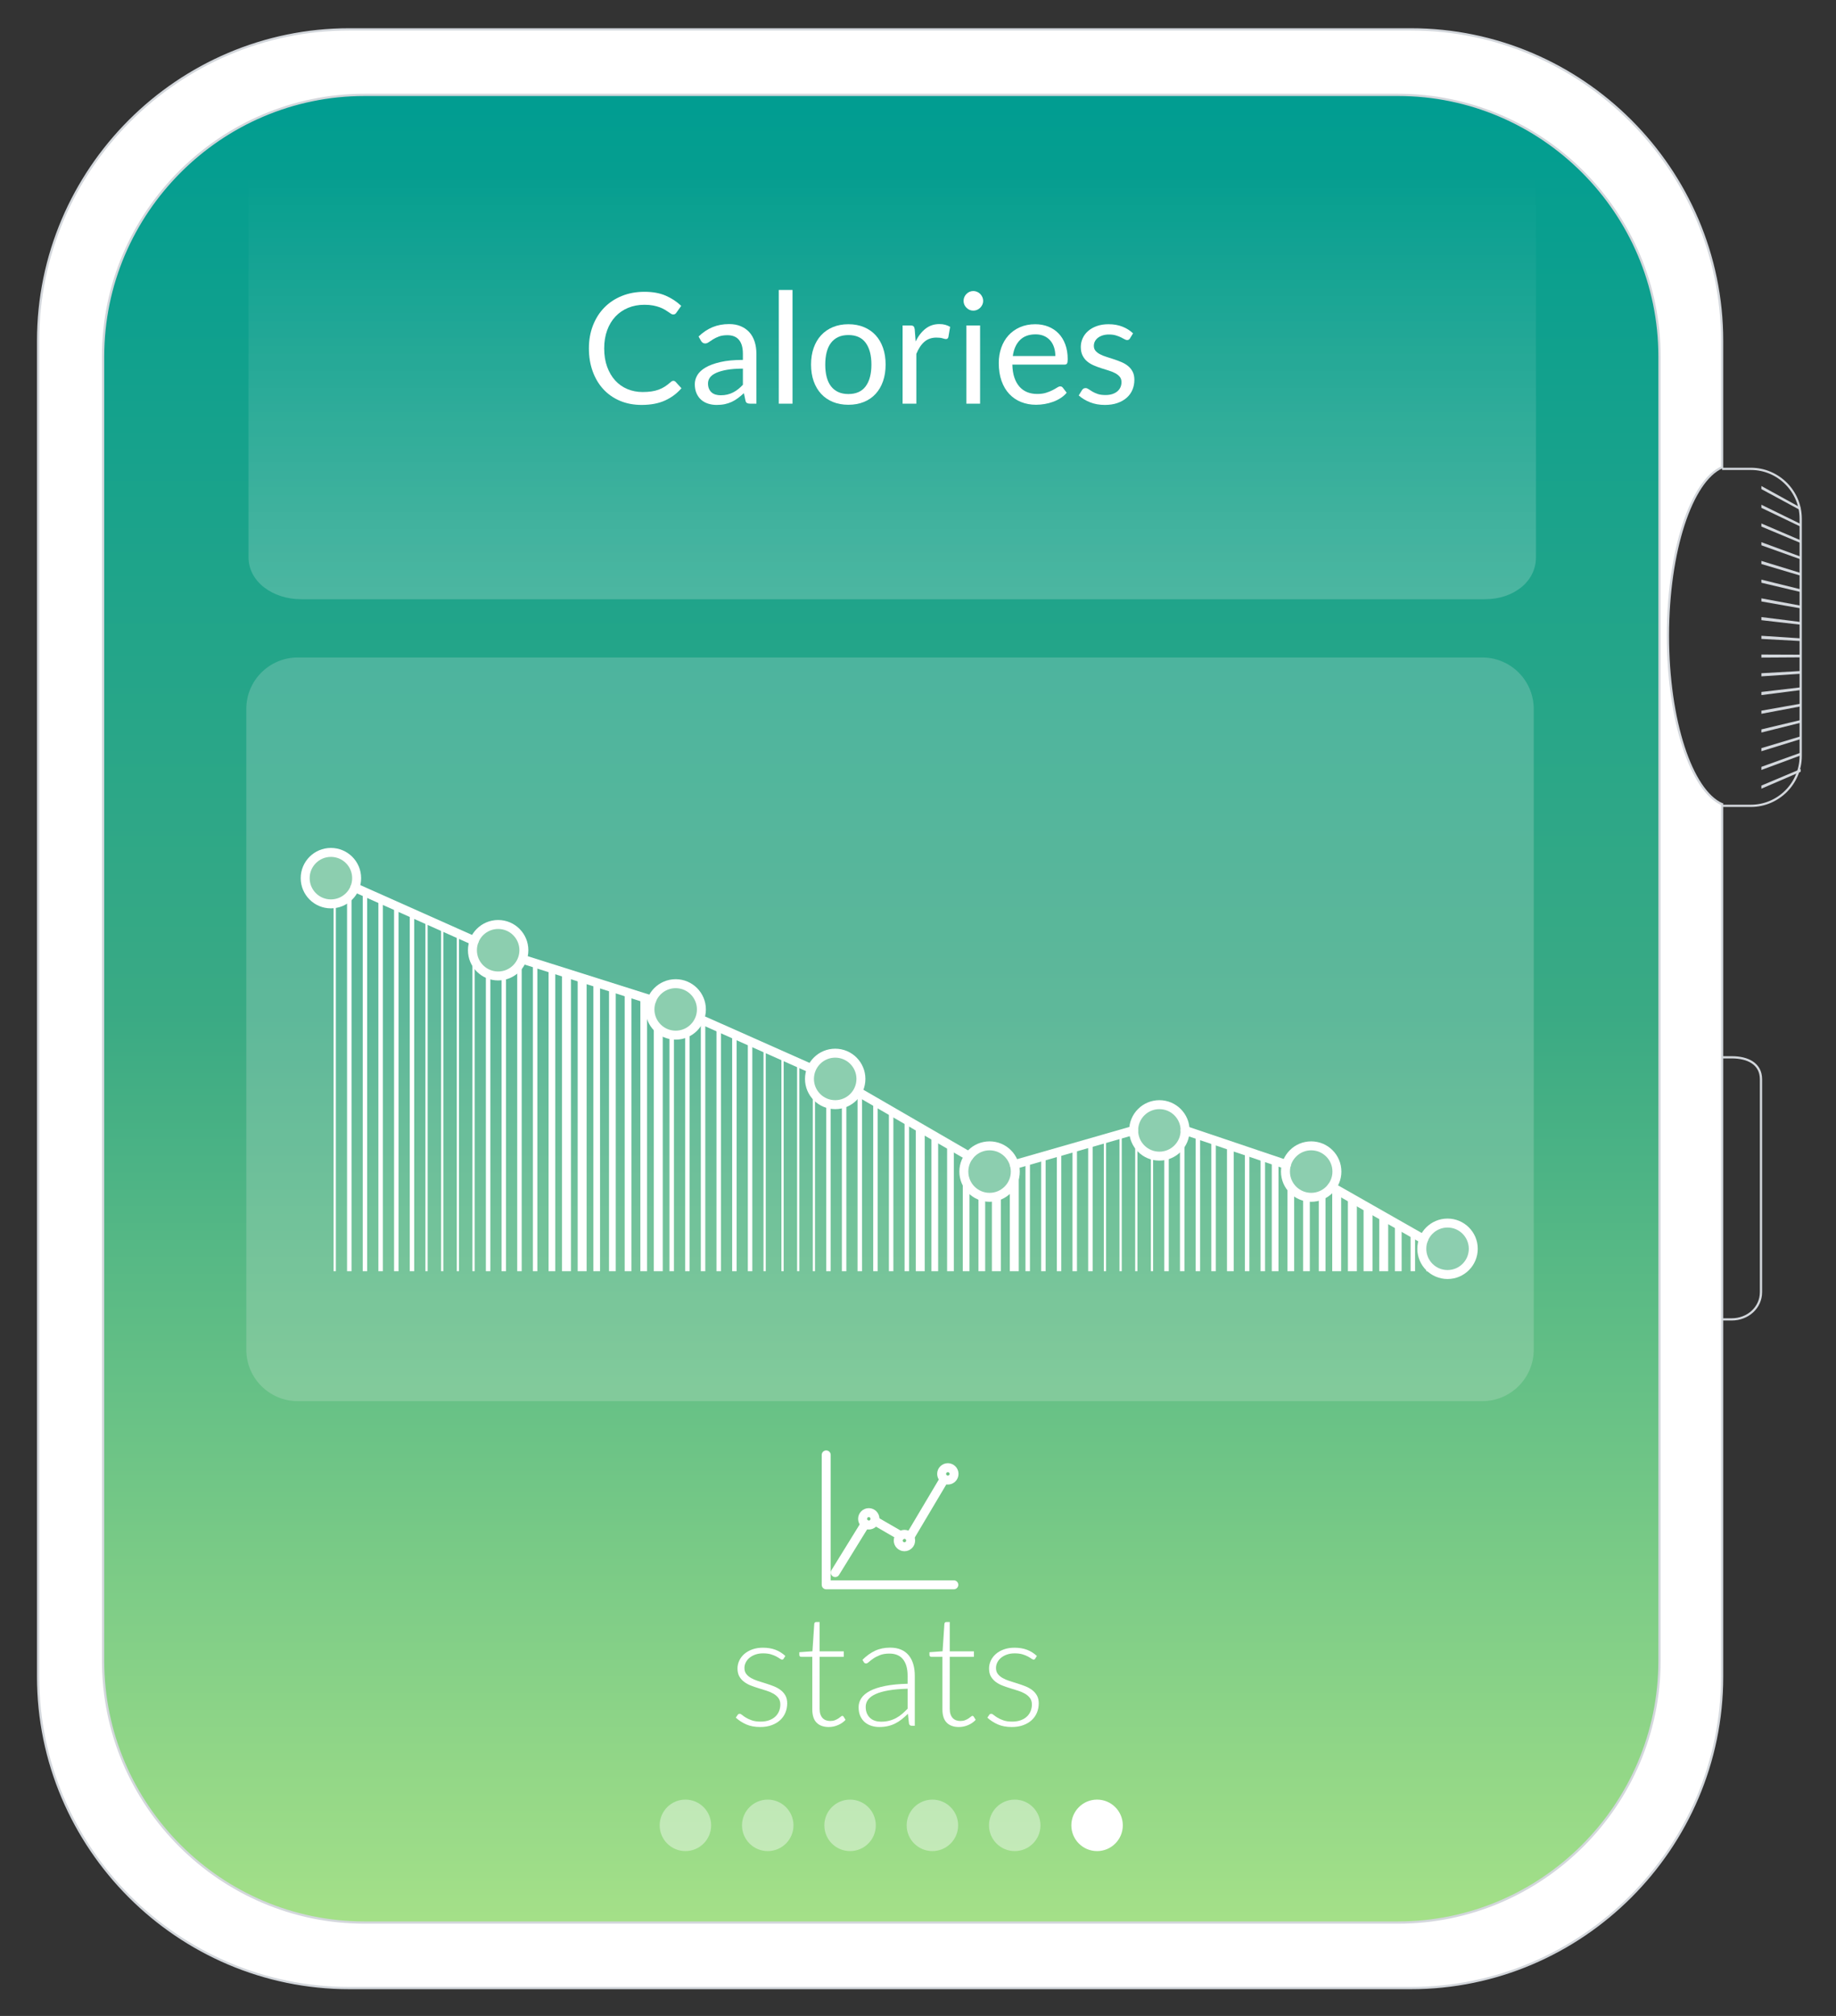 <?xml version="1.0" encoding="utf-8"?>
<!-- Generator: Adobe Illustrator 16.0.4, SVG Export Plug-In . SVG Version: 6.00 Build 0)  -->
<!DOCTYPE svg PUBLIC "-//W3C//DTD SVG 1.1//EN" "http://www.w3.org/Graphics/SVG/1.1/DTD/svg11.dtd">
<svg version="1.1" xmlns="http://www.w3.org/2000/svg" xmlns:xlink="http://www.w3.org/1999/xlink" x="0px" y="0px" width="820px"
	 height="900px" viewBox="0 0 820 900" enable-background="new 0 0 820 900" xml:space="preserve">
<rect x="0" y="0" width="820" height="900" fill="#333333" stroke="none"/>
<g id="screens" display="none">
	<path display="inline" fill="#231F20" d="M748.496,746.659c0,64.871-53.076,117.947-117.947,117.947H164.377
		c-64.871,0-117.947-53.076-117.947-117.947V158.437c0-64.87,53.076-117.947,117.947-117.947h466.172
		c64.871,0,117.947,53.077,117.947,117.947V746.659z"/>
	<path display="inline" opacity="0.2" fill="#F3F2F2" d="M685,602.549c0,12.693-10.289,22.982-22.982,22.982H132.982
		c-12.693,0-22.982-10.289-22.982-22.982V316.514c0-12.693,10.289-22.982,22.982-22.982h529.035
		c12.693,0,22.982,10.289,22.982,22.982V602.549z"/>
	<g display="inline">
		<defs>
			<path id="SVGID_1_" d="M644.736,567.531H149V402.374c5-0.23,8.78-3.173,10.376-7.274l53.446,23.763
				c-0.518,1.299-0.742,2.724-0.742,4.206c0,6.355,5.181,11.491,11.523,11.491c4.952,0,9.197-3.137,10.807-7.538l0.708,0.265
				l57.104,18.042c-0.519,1.298-0.793,2.699-0.793,4.17c0,6.355,5.15,11.492,11.492,11.492c4.838,0,8.987-2.986,10.677-7.229
				l0.815,0.322l48.264,21.442l0.93,0.47c-0.598,1.391-0.93,2.919-0.93,4.528c0,6.354,5.146,11.49,11.49,11.49
				c4.262,0,7.998-2.321,9.975-5.779l1.516,0.759l48.275,27.913l0.057,0.011c-1.48,1.93-2.367,4.354-2.367,6.974
				c0,6.355,5.148,11.491,11.49,11.491c6.344,0,11.492-5.136,11.492-11.491c0-1.147-0.172-2.264-0.482-3.309l0.045,0.212
				l53.297-15.264h0.012c-0.012,0-0.012,0.049-0.012,0.178c0,6.354,5.148,11.39,11.49,11.39c6.346,0,11.492-4.984,11.492-11.339
				c0-0.128,0-0.229-0.014-0.229h0.014l45.25,15.264l0.047-0.076c-0.32,1.031-0.482,2.085-0.482,3.224
				c0,6.354,5.146,11.466,11.49,11.466c3.771,0,7.125-1.825,9.219-4.633l41.021,23.332c-0.541,1.322-0.828,2.783-0.828,4.288
				C636.164,561.74,639.807,566.531,644.736,567.531z"/>
		</defs>
		<clipPath id="SVGID_2_">
			<use xlink:href="#SVGID_1_"  overflow="visible"/>
		</clipPath>
		<g clip-path="url(#SVGID_2_)">
			<rect x="149" y="370.531" fill="#FFFFFF" width="1" height="220"/>
			<path fill="#FFFFFF" d="M639,590.531h-2v-220h2V590.531z M632,590.531h-2v-220h2V590.531z M626,590.531h-3v-220h3V590.531z
				 M620,590.531h-4v-220h4V590.531z M613,590.531h-4v-220h4V590.531z M606,590.531h-4v-220h4V590.531z M599,590.531h-4v-220h4
				V590.531z M592,590.531h-3v-220h3V590.531z M585,590.531h-3v-220h3V590.531z M578,590.531h-3v-220h3V590.531z M571,590.531h-3
				v-220h3V590.531z M565,590.531h-2v-220h2V590.531z M558,590.531h-2v-220h2V590.531z M551,590.531h-3v-220h3V590.531z
				 M543,590.531h-2v-220h2V590.531z M536,590.531h-2v-220h2V590.531z M529,590.531h-2v-220h2V590.531z M522,590.531h-2v-220h2
				V590.531z M515,590.531h-1v-220h1V590.531z M508,590.531h-1v-220h1V590.531z M501,590.531h-1v-220h1V590.531z M494,590.531h-1
				v-220h1V590.531z M488,590.531h-2v-220h2V590.531z M481,590.531h-2v-220h2V590.531z M474,590.531h-2v-220h2V590.531z
				 M467,590.531h-2v-220h2V590.531z M460,590.531h-2v-220h2V590.531z M455,590.531h-4v-220h4V590.531z M447,590.531h-4v-220h4
				V590.531z M440,590.531h-3v-220h3V590.531z M433,590.531h-3v-220h3V590.531z M426,590.531h-3v-220h3V590.531z M419,590.531h-3
				v-220h3V590.531z M413,590.531h-4v-220h4V590.531z M406,590.531h-2v-220h2V590.531z M399,590.531h-2v-220h2V590.531z
				 M392,590.531h-2v-220h2V590.531z M385,590.531h-2v-220h2V590.531z M378,590.531h-2v-220h2V590.531z M371,590.531h-2v-220h2
				V590.531z M364,590.531h-1v-220h1V590.531z M357,590.531h-1v-220h1V590.531z M350,590.531h-1v-220h1V590.531z M342,590.531h-1
				v-220h1V590.531z M336,590.531h-2v-220h2V590.531z M329,590.531h-2v-220h2V590.531z M322,590.531h-2v-220h2V590.531z
				 M315,590.531h-2v-220h2V590.531z M308,590.531h-2v-220h2V590.531z M301,590.531h-2v-220h2V590.531z M296,590.531h-4v-220h4
				V590.531z M289,590.531h-3v-220h3V590.531z M282,590.531h-3v-220h3V590.531z M275,590.531h-3v-220h3V590.531z M268,590.531h-3
				v-220h3V590.531z M262,590.531h-4v-220h4V590.531z M255,590.531h-4v-220h4V590.531z M248,590.531h-3v-220h3V590.531z
				 M240,590.531h-2v-220h2V590.531z M233,590.531h-2v-220h2V590.531z M226,590.531h-2v-220h2V590.531z M219,590.531h-2v-220h2
				V590.531z M212,590.531h-1v-220h1V590.531z M205,590.531h-1v-220h1V590.531z M198,590.531h-1v-220h1V590.531z M191,590.531h-1
				v-220h1V590.531z M185,590.531h-2v-220h2V590.531z M178,590.531h-2v-220h2V590.531z M171,590.531h-2v-220h2V590.531z
				 M164,590.531h-2v-220h2V590.531z M157,590.531h-2v-220h2V590.531z"/>
			<rect x="643" y="370.531" fill="#FFFFFF" width="1" height="220"/>
		</g>
	</g>
	<linearGradient id="SVGID_3_" gradientUnits="userSpaceOnUse" x1="398.5" y1="267.531" x2="398.5" y2="78.531">
		<stop  offset="0" style="stop-color:#FFFFFF"/>
		<stop  offset="1" style="stop-color:#FFFFFF;stop-opacity:0"/>
	</linearGradient>
	<path display="inline" opacity="0.2" fill="url(#SVGID_3_)" d="M686,78.531v170.234c0,11.018-10.145,18.766-22.842,18.766h-528.59
		c-12.699,0-23.568-7.748-23.568-18.766V78.531H686z"/>
	<g display="inline">
		<path fill="#FFFFFF" d="M350.033,740.438c-0.162,0.322-0.414,0.482-0.759,0.482c-0.253,0-0.581-0.143-0.983-0.431
			c-0.402-0.287-0.93-0.608-1.585-0.965s-1.46-0.678-2.413-0.966c-0.954-0.287-2.12-0.431-3.499-0.431
			c-1.241,0-2.374,0.178-3.396,0.533c-1.023,0.355-1.896,0.831-2.62,1.427s-1.288,1.289-1.689,2.08
			c-0.402,0.791-0.603,1.622-0.603,2.493c0,1.077,0.275,1.971,0.826,2.682c0.553,0.71,1.276,1.317,2.172,1.821
			c0.896,0.504,1.914,0.94,3.051,1.307c1.139,0.367,2.305,0.734,3.5,1.102c1.194,0.368,2.361,0.776,3.498,1.224
			c1.139,0.448,2.155,1.006,3.052,1.673c0.896,0.666,1.62,1.481,2.171,2.447c0.553,0.965,0.828,2.138,0.828,3.517
			c0,1.494-0.271,2.884-0.811,4.171s-1.321,2.401-2.344,3.344c-1.023,0.942-2.281,1.689-3.775,2.241
			c-1.494,0.551-3.194,0.827-5.102,0.827c-2.413,0-4.493-0.386-6.24-1.155c-1.746-0.77-3.309-1.775-4.688-3.017l0.793-1.172
			c0.114-0.184,0.241-0.321,0.379-0.413s0.333-0.139,0.586-0.139c0.299,0,0.666,0.185,1.104,0.552
			c0.436,0.368,1.005,0.765,1.706,1.189c0.7,0.426,1.574,0.822,2.62,1.189c1.045,0.368,2.338,0.552,3.878,0.552
			c1.448,0,2.724-0.201,3.827-0.604c1.103-0.401,2.021-0.948,2.758-1.638c0.734-0.689,1.293-1.499,1.672-2.43
			c0.379-0.932,0.568-1.914,0.568-2.948c0-1.148-0.275-2.103-0.827-2.861c-0.552-0.758-1.275-1.401-2.172-1.93
			c-0.896-0.529-1.913-0.977-3.051-1.345c-1.138-0.367-2.31-0.735-3.517-1.104c-1.206-0.367-2.379-0.77-3.516-1.206
			c-1.139-0.437-2.154-0.988-3.051-1.655c-0.896-0.666-1.621-1.477-2.172-2.43c-0.552-0.954-0.828-2.144-0.828-3.568
			c0-1.218,0.264-2.39,0.793-3.517c0.529-1.125,1.281-2.114,2.258-2.965c0.977-0.85,2.166-1.527,3.568-2.033
			s2.977-0.759,4.723-0.759c2.092,0,3.947,0.304,5.568,0.909c1.619,0.605,3.107,1.532,4.463,2.779L350.033,740.438z"/>
		<path fill="#FFFFFF" d="M370.13,771.017c-2.321,0-4.126-0.644-5.412-1.931c-1.288-1.287-1.931-3.275-1.931-5.964v-23.441h-4.93
			c-0.253,0-0.46-0.069-0.621-0.207c-0.16-0.138-0.24-0.333-0.24-0.586v-1.275l5.859-0.414l0.819-12.272
			c0.022-0.207,0.108-0.391,0.255-0.552c0.148-0.16,0.348-0.241,0.598-0.241h1.535v13.1h10.79v2.448h-10.79v23.269
			c0,0.943,0.12,1.753,0.361,2.431c0.242,0.679,0.574,1.235,1,1.672c0.426,0.438,0.925,0.759,1.5,0.966
			c0.574,0.206,1.194,0.31,1.861,0.31c0.827,0,1.539-0.12,2.137-0.361s1.115-0.506,1.552-0.793s0.793-0.552,1.069-0.793
			c0.275-0.241,0.493-0.362,0.654-0.362c0.184,0,0.367,0.115,0.552,0.345l0.896,1.448c-0.873,0.965-1.981,1.741-3.326,2.327
			C372.975,770.724,371.578,771.017,370.13,771.017z"/>
		<path fill="#FFFFFF" d="M407.258,770.465c-0.689,0-1.115-0.321-1.277-0.965l-0.482-4.379c-0.941,0.92-1.878,1.747-2.809,2.482
			c-0.932,0.735-1.902,1.356-2.913,1.861c-1.012,0.506-2.103,0.892-3.274,1.155c-1.173,0.264-2.46,0.396-3.861,0.396
			c-1.172,0-2.311-0.173-3.413-0.518c-1.104-0.345-2.081-0.873-2.931-1.586c-0.85-0.712-1.533-1.625-2.051-2.74
			c-0.518-1.114-0.775-2.453-0.775-4.016c0-1.448,0.414-2.793,1.24-4.034c0.828-1.24,2.121-2.32,3.879-3.24
			c1.758-0.919,4.021-1.654,6.791-2.206s6.096-0.873,9.98-0.966v-3.585c0-3.171-0.684-5.613-2.052-7.325s-3.396-2.568-6.085-2.568
			c-1.654,0-3.062,0.229-4.223,0.689s-2.143,0.965-2.947,1.517s-1.459,1.058-1.965,1.517c-0.506,0.46-0.931,0.689-1.275,0.689
			c-0.46,0-0.805-0.206-1.034-0.62l-0.587-1c1.793-1.792,3.678-3.148,5.654-4.067s4.217-1.379,6.723-1.379
			c1.838,0,3.447,0.293,4.826,0.879s2.521,1.425,3.43,2.517s1.592,2.413,2.051,3.964c0.459,1.552,0.689,3.281,0.689,5.188v22.339
			H407.258z M393.468,768.638c1.333,0,2.556-0.144,3.671-0.431s2.148-0.689,3.104-1.207c0.953-0.517,1.844-1.132,2.671-1.844
			s1.644-1.482,2.448-2.31v-8.929c-3.264,0.092-6.074,0.339-8.43,0.741s-4.297,0.947-5.826,1.637
			c-1.527,0.689-2.654,1.512-3.377,2.465c-0.725,0.954-1.086,2.04-1.086,3.258c0,1.149,0.189,2.144,0.568,2.982
			s0.879,1.528,1.5,2.068c0.62,0.54,1.344,0.937,2.172,1.189C391.709,768.512,392.571,768.638,393.468,768.638z"/>
		<path fill="#FFFFFF" d="M428.251,771.017c-2.321,0-4.125-0.644-5.412-1.931s-1.931-3.275-1.931-5.964v-23.441h-4.93
			c-0.253,0-0.46-0.069-0.62-0.207c-0.161-0.138-0.241-0.333-0.241-0.586v-1.275l5.86-0.414l0.818-12.272
			c0.022-0.207,0.107-0.391,0.256-0.552c0.147-0.16,0.347-0.241,0.597-0.241h1.535v13.1h10.79v2.448h-10.79v23.269
			c0,0.943,0.12,1.753,0.361,2.431c0.241,0.679,0.574,1.235,1,1.672c0.425,0.438,0.925,0.759,1.5,0.966
			c0.574,0.206,1.194,0.31,1.861,0.31c0.827,0,1.539-0.12,2.138-0.361c0.597-0.241,1.114-0.506,1.551-0.793s0.793-0.552,1.068-0.793
			c0.276-0.241,0.494-0.362,0.655-0.362c0.184,0,0.367,0.115,0.552,0.345l0.896,1.448c-0.874,0.965-1.982,1.741-3.327,2.327
			S429.699,771.017,428.251,771.017z"/>
		<path fill="#FFFFFF" d="M462.379,740.438c-0.16,0.322-0.413,0.482-0.758,0.482c-0.253,0-0.581-0.143-0.982-0.431
			c-0.402-0.287-0.931-0.608-1.586-0.965s-1.46-0.678-2.413-0.966c-0.954-0.287-2.12-0.431-3.499-0.431
			c-1.241,0-2.373,0.178-3.396,0.533c-1.023,0.355-1.896,0.831-2.62,1.427s-1.287,1.289-1.689,2.08s-0.604,1.622-0.604,2.493
			c0,1.077,0.276,1.971,0.828,2.682c0.551,0.71,1.275,1.317,2.172,1.821c0.896,0.504,1.913,0.94,3.051,1.307
			c1.138,0.367,2.304,0.734,3.499,1.102c1.194,0.368,2.361,0.776,3.499,1.224c1.138,0.448,2.154,1.006,3.051,1.673
			c0.896,0.666,1.62,1.481,2.172,2.447c0.552,0.965,0.827,2.138,0.827,3.517c0,1.494-0.271,2.884-0.811,4.171
			s-1.321,2.401-2.344,3.344s-2.281,1.689-3.774,2.241c-1.495,0.551-3.195,0.827-5.103,0.827c-2.413,0-4.493-0.386-6.239-1.155
			c-1.747-0.77-3.31-1.775-4.688-3.017l0.793-1.172c0.114-0.184,0.241-0.321,0.379-0.413s0.333-0.139,0.586-0.139
			c0.299,0,0.666,0.185,1.104,0.552c0.436,0.368,1.005,0.765,1.706,1.189c0.701,0.426,1.574,0.822,2.62,1.189
			c1.046,0.368,2.338,0.552,3.878,0.552c1.448,0,2.724-0.201,3.827-0.604c1.103-0.401,2.021-0.948,2.758-1.638
			c0.735-0.689,1.292-1.499,1.672-2.43c0.379-0.932,0.568-1.914,0.568-2.948c0-1.148-0.275-2.103-0.827-2.861
			c-0.552-0.758-1.275-1.401-2.172-1.93c-0.896-0.529-1.913-0.977-3.051-1.345c-1.138-0.367-2.31-0.735-3.517-1.104
			c-1.206-0.367-2.378-0.77-3.516-1.206s-2.155-0.988-3.051-1.655c-0.896-0.666-1.621-1.477-2.172-2.43
			c-0.552-0.954-0.828-2.144-0.828-3.568c0-1.218,0.265-2.39,0.793-3.517c0.528-1.125,1.281-2.114,2.258-2.965
			c0.977-0.85,2.166-1.527,3.568-2.033c1.401-0.506,2.977-0.759,4.723-0.759c2.091,0,3.947,0.304,5.567,0.909
			s3.108,1.532,4.465,2.779L462.379,740.438z"/>
	</g>
	<g display="inline">
		<path fill="#FFFFFF" d="M300.734,170.021c0.367,0,0.7,0.15,0.999,0.449l2.62,2.861c-2.022,2.344-4.477,4.171-7.359,5.48
			c-2.885,1.311-6.361,1.965-10.429,1.965c-3.562,0-6.792-0.614-9.687-1.844c-2.896-1.229-5.367-2.953-7.412-5.172
			c-2.046-2.217-3.632-4.877-4.758-7.98c-1.126-3.102-1.689-6.516-1.689-10.238s0.604-7.136,1.811-10.238s2.9-5.769,5.084-7.998
			c2.184-2.229,4.798-3.959,7.844-5.188c3.045-1.229,6.406-1.845,10.083-1.845c3.631,0,6.763,0.563,9.394,1.688
			c2.632,1.127,4.97,2.655,7.016,4.586l-2.172,3.068c-0.161,0.229-0.345,0.419-0.551,0.568c-0.207,0.149-0.506,0.225-0.896,0.225
			c-0.299,0-0.615-0.109-0.949-0.328c-0.332-0.219-0.729-0.488-1.188-0.811c-0.46-0.321-1-0.666-1.62-1.033
			c-0.621-0.368-1.356-0.713-2.207-1.035c-0.85-0.321-1.838-0.592-2.965-0.81c-1.125-0.218-2.424-0.327-3.895-0.327
			c-2.644,0-5.062,0.453-7.257,1.361s-4.085,2.201-5.671,3.878c-1.586,1.679-2.821,3.724-3.706,6.136
			c-0.885,2.414-1.327,5.115-1.327,8.102c0,3.08,0.442,5.826,1.327,8.239s2.091,4.453,3.62,6.119c1.527,1.667,3.338,2.937,5.43,3.81
			c2.091,0.873,4.344,1.31,6.756,1.31c1.471,0,2.793-0.086,3.965-0.259c1.172-0.172,2.258-0.441,3.258-0.81s1.931-0.833,2.793-1.396
			c0.861-0.563,1.729-1.235,2.602-2.017C299.986,170.194,300.365,170.021,300.734,170.021z"/>
		<path fill="#FFFFFF" d="M337.826,180.227h-2.723c-0.598,0-1.08-0.092-1.448-0.276c-0.368-0.184-0.608-0.574-0.724-1.172
			l-0.689-3.241c-0.92,0.828-1.816,1.569-2.689,2.225c-0.873,0.654-1.792,1.206-2.758,1.654c-0.965,0.448-1.994,0.787-3.085,1.018
			c-1.092,0.229-2.304,0.344-3.638,0.344c-1.355,0-2.625-0.19-3.809-0.57s-2.213-0.951-3.086-1.713
			c-0.873-0.76-1.568-1.724-2.085-2.889c-0.517-1.164-0.776-2.542-0.776-4.133c0-1.383,0.38-2.715,1.139-3.995
			c0.758-1.28,1.982-2.416,3.671-3.407c1.689-0.992,3.901-1.805,6.636-2.439c2.735-0.634,6.079-0.951,10.032-0.951v-2.74
			c0-2.729-0.581-4.793-1.741-6.191c-1.16-1.4-2.879-2.1-5.153-2.1c-1.494,0-2.753,0.189-3.774,0.568
			c-1.023,0.379-1.908,0.805-2.655,1.275c-0.747,0.472-1.391,0.896-1.931,1.275c-0.54,0.38-1.074,0.569-1.603,0.569
			c-0.413,0-0.776-0.108-1.086-0.327s-0.558-0.488-0.741-0.811l-1.104-1.965c1.931-1.861,4.011-3.252,6.24-4.172
			c2.229-0.918,4.699-1.379,7.412-1.379c1.953,0,3.688,0.322,5.205,0.966c1.517,0.644,2.792,1.54,3.826,2.688
			c1.034,1.15,1.815,2.54,2.344,4.172c0.529,1.632,0.793,3.424,0.793,5.377V180.227z M321.9,176.469c1.08,0,2.068-0.109,2.965-0.328
			c0.896-0.218,1.74-0.527,2.533-0.93s1.551-0.891,2.275-1.466c0.725-0.574,1.431-1.229,2.12-1.965v-7.205
			c-2.827,0-5.229,0.179-7.205,0.538c-1.977,0.358-3.585,0.826-4.826,1.404s-2.144,1.26-2.706,2.045
			c-0.563,0.787-0.845,1.664-0.845,2.635c0,0.926,0.149,1.723,0.448,2.393c0.299,0.672,0.701,1.221,1.207,1.648
			c0.505,0.428,1.103,0.74,1.792,0.936C320.349,176.371,321.096,176.469,321.9,176.469z"/>
		<path fill="#FFFFFF" d="M353.959,129.447v50.779h-6.136v-50.779H353.959z"/>
		<path fill="#FFFFFF" d="M378.918,144.753c2.551,0,4.855,0.426,6.912,1.276c2.057,0.85,3.803,2.057,5.24,3.619
			c1.436,1.562,2.539,3.453,3.309,5.671s1.155,4.694,1.155,7.429c0,2.758-0.386,5.24-1.155,7.446s-1.873,4.091-3.309,5.653
			c-1.438,1.563-3.184,2.764-5.24,3.603s-4.361,1.259-6.912,1.259s-4.855-0.42-6.912-1.259s-3.809-2.039-5.257-3.603
			c-1.448-1.562-2.563-3.447-3.344-5.653c-0.782-2.206-1.173-4.688-1.173-7.446c0-2.734,0.391-5.211,1.173-7.429
			c0.78-2.218,1.896-4.108,3.344-5.671s3.2-2.77,5.257-3.619C374.062,145.179,376.367,144.753,378.918,144.753z M378.918,175.917
			c3.447,0,6.021-1.155,7.723-3.465c1.7-2.31,2.551-5.532,2.551-9.669c0-4.16-0.851-7.4-2.551-9.723
			c-1.701-2.32-4.275-3.48-7.723-3.48c-1.746,0-3.264,0.299-4.551,0.896c-1.287,0.599-2.361,1.46-3.223,2.585
			c-0.861,1.127-1.506,2.512-1.931,4.154c-0.425,1.644-0.638,3.5-0.638,5.568s0.213,3.918,0.638,5.55s1.069,3.005,1.931,4.119
			c0.861,1.115,1.936,1.972,3.223,2.568C375.654,175.619,377.172,175.917,378.918,175.917z"/>
		<path fill="#FFFFFF" d="M403.118,180.227v-34.922h3.517c0.666,0,1.125,0.127,1.379,0.379c0.252,0.254,0.425,0.689,0.517,1.311
			l0.414,5.446c1.194-2.436,2.671-4.337,4.43-5.705c1.758-1.367,3.82-2.052,6.188-2.052c0.966,0,1.839,0.109,2.62,0.328
			s1.505,0.523,2.172,0.914l-0.793,4.584c-0.161,0.575-0.517,0.862-1.068,0.862c-0.322,0-0.816-0.108-1.482-0.327
			c-0.667-0.219-1.598-0.328-2.792-0.328c-2.138,0-3.925,0.621-5.361,1.861c-1.437,1.241-2.637,3.046-3.603,5.412v22.236H403.118z"
			/>
		<path fill="#FFFFFF" d="M439.107,134.342c0,0.598-0.12,1.155-0.361,1.672c-0.241,0.518-0.563,0.978-0.966,1.379
			c-0.402,0.402-0.867,0.719-1.396,0.949c-0.529,0.229-1.092,0.344-1.689,0.344s-1.155-0.114-1.672-0.344
			c-0.518-0.23-0.978-0.547-1.379-0.949c-0.402-0.401-0.719-0.861-0.948-1.379c-0.229-0.517-0.345-1.074-0.345-1.672
			s0.115-1.166,0.345-1.706s0.546-1.011,0.948-1.413c0.401-0.402,0.861-0.719,1.379-0.948c0.517-0.229,1.074-0.345,1.672-0.345
			s1.16,0.115,1.689,0.345c0.528,0.229,0.993,0.546,1.396,0.948s0.725,0.873,0.966,1.413S439.107,133.744,439.107,134.342z
			 M437.729,145.305v34.922h-6.136v-34.922H437.729z"/>
		<path fill="#FFFFFF" d="M462.377,144.753c2.092,0,4.021,0.351,5.792,1.052c1.77,0.701,3.298,1.713,4.585,3.033
			c1.287,1.322,2.292,2.953,3.017,4.896c0.724,1.942,1.086,4.153,1.086,6.636c0,0.966-0.104,1.609-0.311,1.931
			c-0.207,0.322-0.598,0.483-1.172,0.483h-23.235c0.046,2.205,0.345,4.125,0.896,5.756c0.552,1.633,1.31,2.994,2.275,4.086
			c0.965,1.092,2.114,1.908,3.447,2.447c1.332,0.541,2.827,0.811,4.481,0.811c1.539,0,2.866-0.178,3.981-0.535
			c1.114-0.355,2.074-0.74,2.879-1.154c0.804-0.414,1.477-0.799,2.017-1.154c0.54-0.357,1.005-0.535,1.396-0.535
			c0.505,0,0.896,0.195,1.172,0.586l1.724,2.241c-0.759,0.919-1.667,1.718-2.724,2.396c-1.058,0.678-2.189,1.236-3.396,1.672
			c-1.207,0.438-2.453,0.765-3.74,0.982c-1.287,0.219-2.563,0.328-3.827,0.328c-2.413,0-4.636-0.408-6.67-1.225
			c-2.034-0.814-3.792-2.01-5.274-3.584s-2.638-3.522-3.465-5.844s-1.241-4.986-1.241-7.998c0-2.436,0.373-4.711,1.121-6.826
			c0.746-2.113,1.82-3.947,3.223-5.498c1.401-1.551,3.114-2.77,5.137-3.654S459.849,144.753,462.377,144.753z M462.516,149.27
			c-2.965,0-5.298,0.855-6.998,2.568c-1.701,1.712-2.758,4.084-3.172,7.118h18.995c0-1.425-0.196-2.729-0.587-3.913
			c-0.391-1.184-0.965-2.206-1.724-3.068c-0.758-0.861-1.684-1.527-2.774-1.999C465.164,149.505,463.917,149.27,462.516,149.27z"/>
		<path fill="#FFFFFF" d="M504.675,151.062c-0.275,0.506-0.701,0.759-1.275,0.759c-0.345,0-0.735-0.127-1.172-0.379
			c-0.437-0.253-0.972-0.535-1.604-0.846c-0.632-0.31-1.385-0.597-2.258-0.861c-0.873-0.264-1.907-0.396-3.103-0.396
			c-1.034,0-1.965,0.133-2.792,0.396c-0.827,0.265-1.534,0.627-2.12,1.086c-0.586,0.46-1.034,0.994-1.345,1.604
			s-0.465,1.27-0.465,1.982c0,0.896,0.258,1.643,0.775,2.24c0.517,0.598,1.2,1.115,2.051,1.551c0.851,0.438,1.815,0.822,2.896,1.155
			s2.189,0.689,3.327,1.069c1.138,0.379,2.246,0.799,3.326,1.258c1.08,0.46,2.046,1.034,2.896,1.724
			c0.85,0.689,1.534,1.534,2.051,2.534c0.518,0.999,0.775,2.2,0.775,3.602c0,1.609-0.287,3.098-0.861,4.465
			c-0.575,1.367-1.426,2.551-2.551,3.551c-1.127,1-2.506,1.787-4.137,2.361c-1.633,0.574-3.517,0.861-5.654,0.861
			c-2.437,0-4.643-0.396-6.618-1.189c-1.978-0.793-3.654-1.81-5.033-3.051l1.447-2.344c0.184-0.299,0.402-0.528,0.655-0.689
			c0.253-0.16,0.586-0.241,1-0.241c0.413,0,0.85,0.161,1.31,0.482c0.46,0.322,1.017,0.679,1.672,1.069s1.448,0.746,2.379,1.068
			s2.097,0.482,3.499,0.482c1.194,0,2.24-0.155,3.137-0.465c0.896-0.311,1.644-0.73,2.241-1.259s1.039-1.138,1.327-1.827
			c0.287-0.689,0.431-1.425,0.431-2.207c0-0.965-0.259-1.763-0.775-2.396c-0.518-0.632-1.201-1.172-2.051-1.62
			c-0.851-0.448-1.822-0.838-2.913-1.172c-1.092-0.333-2.207-0.684-3.345-1.052c-1.137-0.367-2.252-0.786-3.344-1.258
			s-2.062-1.063-2.913-1.775s-1.533-1.591-2.051-2.638c-0.517-1.045-0.775-2.314-0.775-3.809c0-1.333,0.275-2.614,0.827-3.844
			s1.355-2.311,2.413-3.24c1.057-0.932,2.355-1.673,3.896-2.225c1.539-0.551,3.298-0.827,5.274-0.827
			c2.298,0,4.36,0.362,6.188,1.086s3.407,1.718,4.74,2.981L504.675,151.062z"/>
	</g>
	<g display="inline">
		<circle opacity="0.4" fill="#FFFFFF" cx="306.119" cy="814.918" r="11.491"/>
		<circle opacity="0.4" fill="#FFFFFF" cx="342.891" cy="814.918" r="11.492"/>
		<circle opacity="0.4" fill="#FFFFFF" cx="379.661" cy="814.918" r="11.491"/>
		<circle opacity="0.4" fill="#FFFFFF" cx="416.433" cy="814.918" r="11.491"/>
		<path opacity="0.4" fill="#FFFFFF" d="M464.695,814.918c0,6.348-5.143,11.49-11.492,11.49c-6.346,0-11.49-5.143-11.49-11.49
			c0-6.345,5.145-11.49,11.49-11.49C459.553,803.428,464.695,808.573,464.695,814.918z"/>
		<circle fill="#FFFFFF" cx="489.978" cy="814.918" r="11.491"/>
	</g>
	<g display="inline">
		
			<polyline fill="none" stroke="#FFFFFF" stroke-width="4" stroke-linecap="round" stroke-linejoin="round" stroke-miterlimit="10" points="
			426,707.531 369,707.531 369,649.531 		"/>
		
			<circle fill="none" stroke="#FFFFFF" stroke-width="4" stroke-linecap="round" stroke-linejoin="round" stroke-miterlimit="10" cx="388.024" cy="678.078" r="2.769"/>
		
			<circle fill="none" stroke="#FFFFFF" stroke-width="4" stroke-linecap="round" stroke-linejoin="round" stroke-miterlimit="10" cx="403.944" cy="687.768" r="2.769"/>
		
			<circle fill="none" stroke="#FFFFFF" stroke-width="4" stroke-linecap="round" stroke-linejoin="round" stroke-miterlimit="10" cx="423.327" cy="658.004" r="2.771"/>
		
			<line fill="none" stroke="#FFFFFF" stroke-width="4" stroke-linecap="round" stroke-linejoin="round" stroke-miterlimit="10" x1="373.027" y1="702.076" x2="386.439" y2="680.346"/>
		
			<line fill="none" stroke="#FFFFFF" stroke-width="4" stroke-linecap="round" stroke-linejoin="round" stroke-miterlimit="10" x1="390.793" y1="679.002" x2="402.213" y2="685.61"/>
		
			<line fill="none" stroke="#FFFFFF" stroke-width="4" stroke-linecap="round" stroke-linejoin="round" stroke-miterlimit="10" x1="406.713" y1="685.61" x2="421.477" y2="660.771"/>
	</g>
	<path display="inline" fill="#8CCEAF" stroke="#FFFFFF" stroke-width="4" stroke-linecap="round" stroke-miterlimit="10" d="
		M635.014,557.518c0,6.347,5.148,11.49,11.492,11.49c6.348,0,11.492-5.144,11.492-11.49c0-6.346-5.145-11.492-11.492-11.492
		C640.162,546.025,635.014,551.172,635.014,557.518z"/>
	
		<circle display="inline" fill="#8CCEAF" stroke="#FFFFFF" stroke-width="4" stroke-linecap="round" stroke-miterlimit="10" cx="585.604" cy="523.045" r="11.49"/>
	<path display="inline" fill="#8CCEAF" stroke="#FFFFFF" stroke-width="4" stroke-linecap="round" stroke-miterlimit="10" d="
		M506.316,504.658c0,6.347,5.145,11.491,11.488,11.491c6.35,0,11.492-5.145,11.492-11.491c0-6.344-5.143-11.49-11.492-11.49
		C511.461,493.168,506.316,498.314,506.316,504.658z"/>
	
		<circle display="inline" fill="#8CCEAF" stroke="#FFFFFF" stroke-width="4" stroke-linecap="round" stroke-miterlimit="10" cx="441.965" cy="523.045" r="11.49"/>
	
		<circle display="inline" fill="#8CCEAF" stroke="#FFFFFF" stroke-width="4" stroke-linecap="round" stroke-miterlimit="10" cx="373.019" cy="481.677" r="11.491"/>
	
		<circle display="inline" fill="#8CCEAF" stroke="#FFFFFF" stroke-width="4" stroke-linecap="round" stroke-miterlimit="10" cx="301.773" cy="450.65" r="11.49"/>
	
		<circle display="inline" fill="#8CCEAF" stroke="#FFFFFF" stroke-width="4" stroke-linecap="round" stroke-miterlimit="10" cx="222.486" cy="424.222" r="11.491"/>
	<path display="inline" fill="#8CCEAF" stroke="#FFFFFF" stroke-width="4" stroke-linecap="round" stroke-miterlimit="10" d="
		M136.302,392.047c0,6.345,5.147,11.49,11.491,11.49c6.348,0,11.492-5.146,11.492-11.49c0-6.346-5.145-11.492-11.492-11.492
		C141.449,380.555,136.302,385.701,136.302,392.047z"/>
	
		<line display="inline" fill="none" stroke="#FFFFFF" stroke-width="4" stroke-linecap="round" stroke-miterlimit="10" x1="158.48" y1="396.252" x2="211.799" y2="420.018"/>
	
		<line display="inline" fill="none" stroke="#FFFFFF" stroke-width="4" stroke-linecap="round" stroke-miterlimit="10" x1="233.977" y1="428.434" x2="291.074" y2="446.481"/>
	
		<line display="inline" fill="none" stroke="#FFFFFF" stroke-width="4" stroke-linecap="round" stroke-miterlimit="10" x1="313.264" y1="455.247" x2="361.527" y2="476.695"/>
	
		<line display="inline" fill="none" stroke="#FFFFFF" stroke-width="4" stroke-linecap="round" stroke-miterlimit="10" x1="384.51" y1="488.188" x2="432.787" y2="516.149"/>
	
		<line display="inline" fill="none" stroke="#FFFFFF" stroke-width="4" stroke-linecap="round" stroke-miterlimit="10" x1="453.02" y1="519.934" x2="506.316" y2="504.658"/>
	
		<line display="inline" fill="none" stroke="#FFFFFF" stroke-width="4" stroke-linecap="round" stroke-miterlimit="10" x1="529.297" y1="504.658" x2="574.551" y2="519.934"/>
	
		<line display="inline" fill="none" stroke="#FFFFFF" stroke-width="4" stroke-linecap="round" stroke-miterlimit="10" x1="594.807" y1="529.903" x2="635.84" y2="553.258"/>
</g>
<g id="v2">
	<linearGradient id="SVGID_4_" gradientUnits="userSpaceOnUse" x1="393.463" y1="40.489" x2="393.463" y2="864.606">
		<stop  offset="0" style="stop-color:#009D91"/>
		<stop  offset="0.5" style="stop-color:#3AAA84"/>
		<stop  offset="1" style="stop-color:#A6E188"/>
	</linearGradient>
	<path fill="url(#SVGID_4_)" d="M744.496,746.659c0,64.871-53.076,117.947-117.947,117.947H160.377
		c-64.871,0-117.947-53.076-117.947-117.947V158.437c0-64.87,53.076-117.947,117.947-117.947h466.172
		c64.871,0,117.947,53.077,117.947,117.947V746.659z"/>
	<path opacity="0.2" fill="#F3F2F2" d="M685,602.549c0,12.693-10.289,22.982-22.982,22.982H132.982
		c-12.693,0-22.982-10.289-22.982-22.982V316.514c0-12.693,10.289-22.982,22.982-22.982h529.035
		c12.693,0,22.982,10.289,22.982,22.982V602.549z"/>
	<g>
		<defs>
			<path id="SVGID_14_" d="M644.736,567.531H149V402.374c5-0.23,8.78-3.173,10.376-7.274l53.446,23.763
				c-0.518,1.299-0.742,2.724-0.742,4.206c0,6.355,5.181,11.491,11.523,11.491c4.952,0,9.197-3.137,10.807-7.538l0.708,0.265
				l57.104,18.042c-0.519,1.298-0.793,2.699-0.793,4.17c0,6.355,5.15,11.492,11.492,11.492c4.838,0,8.987-2.986,10.677-7.229
				l0.815,0.322l48.264,21.442l0.93,0.47c-0.598,1.391-0.93,2.919-0.93,4.528c0,6.354,5.146,11.49,11.49,11.49
				c4.262,0,7.998-2.321,9.975-5.779l1.516,0.759l48.275,27.913l0.057,0.011c-1.48,1.93-2.367,4.354-2.367,6.974
				c0,6.355,5.148,11.491,11.49,11.491c6.344,0,11.492-5.136,11.492-11.491c0-1.147-0.172-2.264-0.482-3.309l0.045,0.212
				l53.297-15.264h0.012c-0.012,0-0.012,0.049-0.012,0.178c0,6.354,5.148,11.39,11.49,11.39c6.346,0,11.492-4.984,11.492-11.339
				c0-0.128,0-0.229-0.014-0.229h0.014l45.25,15.264l0.047-0.076c-0.32,1.031-0.482,2.085-0.482,3.224
				c0,6.354,5.146,11.466,11.49,11.466c3.771,0,7.125-1.825,9.219-4.633l41.021,23.332c-0.541,1.322-0.828,2.783-0.828,4.288
				C636.164,561.74,639.807,566.531,644.736,567.531z"/>
		</defs>
		<clipPath id="SVGID_5_">
			<use xlink:href="#SVGID_14_"  overflow="visible"/>
		</clipPath>
		<g clip-path="url(#SVGID_5_)">
			<rect x="149" y="370.531" fill="#FFFFFF" width="1" height="220"/>
			<path fill="#FFFFFF" d="M639,590.531h-2v-220h2V590.531z M632,590.531h-2v-220h2V590.531z M626,590.531h-3v-220h3V590.531z
				 M620,590.531h-4v-220h4V590.531z M613,590.531h-4v-220h4V590.531z M606,590.531h-4v-220h4V590.531z M599,590.531h-4v-220h4
				V590.531z M592,590.531h-3v-220h3V590.531z M585,590.531h-3v-220h3V590.531z M578,590.531h-3v-220h3V590.531z M571,590.531h-3
				v-220h3V590.531z M565,590.531h-2v-220h2V590.531z M558,590.531h-2v-220h2V590.531z M551,590.531h-3v-220h3V590.531z
				 M543,590.531h-2v-220h2V590.531z M536,590.531h-2v-220h2V590.531z M529,590.531h-2v-220h2V590.531z M522,590.531h-2v-220h2
				V590.531z M515,590.531h-1v-220h1V590.531z M508,590.531h-1v-220h1V590.531z M501,590.531h-1v-220h1V590.531z M494,590.531h-1
				v-220h1V590.531z M488,590.531h-2v-220h2V590.531z M481,590.531h-2v-220h2V590.531z M474,590.531h-2v-220h2V590.531z
				 M467,590.531h-2v-220h2V590.531z M460,590.531h-2v-220h2V590.531z M455,590.531h-4v-220h4V590.531z M447,590.531h-4v-220h4
				V590.531z M440,590.531h-3v-220h3V590.531z M433,590.531h-3v-220h3V590.531z M426,590.531h-3v-220h3V590.531z M419,590.531h-3
				v-220h3V590.531z M413,590.531h-4v-220h4V590.531z M406,590.531h-2v-220h2V590.531z M399,590.531h-2v-220h2V590.531z
				 M392,590.531h-2v-220h2V590.531z M385,590.531h-2v-220h2V590.531z M378,590.531h-2v-220h2V590.531z M371,590.531h-2v-220h2
				V590.531z M364,590.531h-1v-220h1V590.531z M357,590.531h-1v-220h1V590.531z M350,590.531h-1v-220h1V590.531z M342,590.531h-1
				v-220h1V590.531z M336,590.531h-2v-220h2V590.531z M329,590.531h-2v-220h2V590.531z M322,590.531h-2v-220h2V590.531z
				 M315,590.531h-2v-220h2V590.531z M308,590.531h-2v-220h2V590.531z M301,590.531h-2v-220h2V590.531z M296,590.531h-4v-220h4
				V590.531z M289,590.531h-3v-220h3V590.531z M282,590.531h-3v-220h3V590.531z M275,590.531h-3v-220h3V590.531z M268,590.531h-3
				v-220h3V590.531z M262,590.531h-4v-220h4V590.531z M255,590.531h-4v-220h4V590.531z M248,590.531h-3v-220h3V590.531z
				 M240,590.531h-2v-220h2V590.531z M233,590.531h-2v-220h2V590.531z M226,590.531h-2v-220h2V590.531z M219,590.531h-2v-220h2
				V590.531z M212,590.531h-1v-220h1V590.531z M205,590.531h-1v-220h1V590.531z M198,590.531h-1v-220h1V590.531z M191,590.531h-1
				v-220h1V590.531z M185,590.531h-2v-220h2V590.531z M178,590.531h-2v-220h2V590.531z M171,590.531h-2v-220h2V590.531z
				 M164,590.531h-2v-220h2V590.531z M157,590.531h-2v-220h2V590.531z"/>
			<rect x="643" y="370.531" fill="#FFFFFF" width="1" height="220"/>
		</g>
	</g>
	<linearGradient id="SVGID_6_" gradientUnits="userSpaceOnUse" x1="398.5" y1="267.531" x2="398.5" y2="78.531">
		<stop  offset="0" style="stop-color:#FFFFFF"/>
		<stop  offset="1" style="stop-color:#FFFFFF;stop-opacity:0"/>
	</linearGradient>
	<path opacity="0.2" fill="url(#SVGID_6_)" d="M686,78.531v170.234c0,11.018-10.145,18.766-22.842,18.766h-528.59
		c-12.699,0-23.568-7.748-23.568-18.766V78.531H686z"/>
	<g>
		<path fill="#FFFFFF" d="M350.033,740.438c-0.162,0.322-0.414,0.482-0.759,0.482c-0.253,0-0.581-0.143-0.983-0.431
			c-0.402-0.287-0.93-0.608-1.585-0.965s-1.46-0.678-2.413-0.966c-0.954-0.287-2.12-0.431-3.499-0.431
			c-1.241,0-2.374,0.178-3.396,0.533c-1.023,0.355-1.896,0.831-2.62,1.427s-1.288,1.289-1.689,2.08
			c-0.402,0.791-0.603,1.622-0.603,2.493c0,1.077,0.275,1.971,0.826,2.682c0.553,0.71,1.276,1.317,2.172,1.821
			c0.896,0.504,1.914,0.94,3.051,1.307c1.139,0.367,2.305,0.734,3.5,1.102c1.194,0.368,2.361,0.776,3.498,1.224
			c1.139,0.448,2.155,1.006,3.052,1.673c0.896,0.666,1.62,1.481,2.171,2.447c0.553,0.965,0.828,2.138,0.828,3.517
			c0,1.494-0.271,2.884-0.811,4.171s-1.321,2.401-2.344,3.344c-1.023,0.942-2.281,1.689-3.775,2.241
			c-1.494,0.551-3.194,0.827-5.102,0.827c-2.413,0-4.493-0.386-6.24-1.155c-1.746-0.77-3.309-1.775-4.688-3.017l0.793-1.172
			c0.114-0.184,0.241-0.321,0.379-0.413s0.333-0.139,0.586-0.139c0.299,0,0.666,0.185,1.104,0.552
			c0.436,0.368,1.005,0.765,1.706,1.189c0.7,0.426,1.574,0.822,2.62,1.189c1.045,0.368,2.338,0.552,3.878,0.552
			c1.448,0,2.724-0.201,3.827-0.604c1.103-0.401,2.021-0.948,2.758-1.638c0.734-0.689,1.293-1.499,1.672-2.43
			c0.379-0.932,0.568-1.914,0.568-2.948c0-1.148-0.275-2.103-0.827-2.861c-0.552-0.758-1.275-1.401-2.172-1.93
			c-0.896-0.529-1.913-0.977-3.051-1.345c-1.138-0.367-2.31-0.735-3.517-1.104c-1.206-0.367-2.379-0.77-3.516-1.206
			c-1.139-0.437-2.154-0.988-3.051-1.655c-0.896-0.666-1.621-1.477-2.172-2.43c-0.552-0.954-0.828-2.144-0.828-3.568
			c0-1.218,0.264-2.39,0.793-3.517c0.529-1.125,1.281-2.114,2.258-2.965c0.977-0.85,2.166-1.527,3.568-2.033
			s2.977-0.759,4.723-0.759c2.092,0,3.947,0.304,5.568,0.909c1.619,0.605,3.107,1.532,4.463,2.779L350.033,740.438z"/>
		<path fill="#FFFFFF" d="M370.13,771.017c-2.321,0-4.126-0.644-5.412-1.931c-1.288-1.287-1.931-3.275-1.931-5.964v-23.441h-4.93
			c-0.253,0-0.46-0.069-0.621-0.207c-0.16-0.138-0.24-0.333-0.24-0.586v-1.275l5.859-0.414l0.819-12.272
			c0.022-0.207,0.108-0.391,0.255-0.552c0.148-0.16,0.348-0.241,0.598-0.241h1.535v13.1h10.79v2.448h-10.79v23.269
			c0,0.943,0.12,1.753,0.361,2.431c0.242,0.679,0.574,1.235,1,1.672c0.426,0.438,0.925,0.759,1.5,0.966
			c0.574,0.206,1.194,0.31,1.861,0.31c0.827,0,1.539-0.12,2.137-0.361s1.115-0.506,1.552-0.793s0.793-0.552,1.069-0.793
			c0.275-0.241,0.493-0.362,0.654-0.362c0.184,0,0.367,0.115,0.552,0.345l0.896,1.448c-0.873,0.965-1.981,1.741-3.326,2.327
			C372.975,770.724,371.578,771.017,370.13,771.017z"/>
		<path fill="#FFFFFF" d="M407.258,770.465c-0.689,0-1.115-0.321-1.277-0.965l-0.482-4.379c-0.941,0.92-1.878,1.747-2.809,2.482
			c-0.932,0.735-1.902,1.356-2.913,1.861c-1.012,0.506-2.103,0.892-3.274,1.155c-1.173,0.264-2.46,0.396-3.861,0.396
			c-1.172,0-2.311-0.173-3.413-0.518c-1.104-0.345-2.081-0.873-2.931-1.586c-0.85-0.712-1.533-1.625-2.051-2.74
			c-0.518-1.114-0.775-2.453-0.775-4.016c0-1.448,0.414-2.793,1.24-4.034c0.828-1.24,2.121-2.32,3.879-3.24
			c1.758-0.919,4.021-1.654,6.791-2.206s6.096-0.873,9.98-0.966v-3.585c0-3.171-0.684-5.613-2.052-7.325s-3.396-2.568-6.085-2.568
			c-1.654,0-3.062,0.229-4.223,0.689s-2.143,0.965-2.947,1.517s-1.459,1.058-1.965,1.517c-0.506,0.46-0.931,0.689-1.275,0.689
			c-0.46,0-0.805-0.206-1.034-0.62l-0.587-1c1.793-1.792,3.678-3.148,5.654-4.067s4.217-1.379,6.723-1.379
			c1.838,0,3.447,0.293,4.826,0.879s2.521,1.425,3.43,2.517s1.592,2.413,2.051,3.964c0.459,1.552,0.689,3.281,0.689,5.188v22.339
			H407.258z M393.468,768.638c1.333,0,2.556-0.144,3.671-0.431s2.148-0.689,3.104-1.207c0.953-0.517,1.844-1.132,2.671-1.844
			s1.644-1.482,2.448-2.31v-8.929c-3.264,0.092-6.074,0.339-8.43,0.741s-4.297,0.947-5.826,1.637
			c-1.527,0.689-2.654,1.512-3.377,2.465c-0.725,0.954-1.086,2.04-1.086,3.258c0,1.149,0.189,2.144,0.568,2.982
			s0.879,1.528,1.5,2.068c0.62,0.54,1.344,0.937,2.172,1.189C391.709,768.512,392.571,768.638,393.468,768.638z"/>
		<path fill="#FFFFFF" d="M428.251,771.017c-2.321,0-4.125-0.644-5.412-1.931s-1.931-3.275-1.931-5.964v-23.441h-4.93
			c-0.253,0-0.46-0.069-0.62-0.207c-0.161-0.138-0.241-0.333-0.241-0.586v-1.275l5.86-0.414l0.818-12.272
			c0.022-0.207,0.107-0.391,0.256-0.552c0.147-0.16,0.347-0.241,0.597-0.241h1.535v13.1h10.79v2.448h-10.79v23.269
			c0,0.943,0.12,1.753,0.361,2.431c0.241,0.679,0.574,1.235,1,1.672c0.425,0.438,0.925,0.759,1.5,0.966
			c0.574,0.206,1.194,0.31,1.861,0.31c0.827,0,1.539-0.12,2.138-0.361c0.597-0.241,1.114-0.506,1.551-0.793s0.793-0.552,1.068-0.793
			c0.276-0.241,0.494-0.362,0.655-0.362c0.184,0,0.367,0.115,0.552,0.345l0.896,1.448c-0.874,0.965-1.982,1.741-3.327,2.327
			S429.699,771.017,428.251,771.017z"/>
		<path fill="#FFFFFF" d="M462.379,740.438c-0.16,0.322-0.413,0.482-0.758,0.482c-0.253,0-0.581-0.143-0.982-0.431
			c-0.402-0.287-0.931-0.608-1.586-0.965s-1.46-0.678-2.413-0.966c-0.954-0.287-2.12-0.431-3.499-0.431
			c-1.241,0-2.373,0.178-3.396,0.533c-1.023,0.355-1.896,0.831-2.62,1.427s-1.287,1.289-1.689,2.08s-0.604,1.622-0.604,2.493
			c0,1.077,0.276,1.971,0.828,2.682c0.551,0.71,1.275,1.317,2.172,1.821c0.896,0.504,1.913,0.94,3.051,1.307
			c1.138,0.367,2.304,0.734,3.499,1.102c1.194,0.368,2.361,0.776,3.499,1.224c1.138,0.448,2.154,1.006,3.051,1.673
			c0.896,0.666,1.62,1.481,2.172,2.447c0.552,0.965,0.827,2.138,0.827,3.517c0,1.494-0.271,2.884-0.811,4.171
			s-1.321,2.401-2.344,3.344s-2.281,1.689-3.774,2.241c-1.495,0.551-3.195,0.827-5.103,0.827c-2.413,0-4.493-0.386-6.239-1.155
			c-1.747-0.77-3.31-1.775-4.688-3.017l0.793-1.172c0.114-0.184,0.241-0.321,0.379-0.413s0.333-0.139,0.586-0.139
			c0.299,0,0.666,0.185,1.104,0.552c0.436,0.368,1.005,0.765,1.706,1.189c0.701,0.426,1.574,0.822,2.62,1.189
			c1.046,0.368,2.338,0.552,3.878,0.552c1.448,0,2.724-0.201,3.827-0.604c1.103-0.401,2.021-0.948,2.758-1.638
			c0.735-0.689,1.292-1.499,1.672-2.43c0.379-0.932,0.568-1.914,0.568-2.948c0-1.148-0.275-2.103-0.827-2.861
			c-0.552-0.758-1.275-1.401-2.172-1.93c-0.896-0.529-1.913-0.977-3.051-1.345c-1.138-0.367-2.31-0.735-3.517-1.104
			c-1.206-0.367-2.378-0.77-3.516-1.206s-2.155-0.988-3.051-1.655c-0.896-0.666-1.621-1.477-2.172-2.43
			c-0.552-0.954-0.828-2.144-0.828-3.568c0-1.218,0.265-2.39,0.793-3.517c0.528-1.125,1.281-2.114,2.258-2.965
			c0.977-0.85,2.166-1.527,3.568-2.033c1.401-0.506,2.977-0.759,4.723-0.759c2.091,0,3.947,0.304,5.567,0.909
			s3.108,1.532,4.465,2.779L462.379,740.438z"/>
	</g>
	<g>
		<path fill="#FFFFFF" d="M300.734,170.021c0.367,0,0.7,0.15,0.999,0.449l2.62,2.861c-2.022,2.344-4.477,4.171-7.359,5.48
			c-2.885,1.311-6.361,1.965-10.429,1.965c-3.562,0-6.792-0.614-9.687-1.844c-2.896-1.229-5.367-2.953-7.412-5.172
			c-2.046-2.217-3.632-4.877-4.758-7.98c-1.126-3.102-1.689-6.516-1.689-10.238s0.604-7.136,1.811-10.238s2.9-5.769,5.084-7.998
			c2.184-2.229,4.798-3.959,7.844-5.188c3.045-1.229,6.406-1.845,10.083-1.845c3.631,0,6.763,0.563,9.394,1.688
			c2.632,1.127,4.97,2.655,7.016,4.586l-2.172,3.068c-0.161,0.229-0.345,0.419-0.551,0.568c-0.207,0.149-0.506,0.225-0.896,0.225
			c-0.299,0-0.615-0.109-0.949-0.328c-0.332-0.219-0.729-0.488-1.188-0.811c-0.46-0.321-1-0.666-1.62-1.033
			c-0.621-0.368-1.356-0.713-2.207-1.035c-0.85-0.321-1.838-0.592-2.965-0.81c-1.125-0.218-2.424-0.327-3.895-0.327
			c-2.644,0-5.062,0.453-7.257,1.361s-4.085,2.201-5.671,3.878c-1.586,1.679-2.821,3.724-3.706,6.136
			c-0.885,2.414-1.327,5.115-1.327,8.102c0,3.08,0.442,5.826,1.327,8.239s2.091,4.453,3.62,6.119c1.527,1.667,3.338,2.937,5.43,3.81
			c2.091,0.873,4.344,1.31,6.756,1.31c1.471,0,2.793-0.086,3.965-0.259c1.172-0.172,2.258-0.441,3.258-0.81s1.931-0.833,2.793-1.396
			c0.861-0.563,1.729-1.235,2.602-2.017C299.986,170.194,300.365,170.021,300.734,170.021z"/>
		<path fill="#FFFFFF" d="M337.826,180.227h-2.723c-0.598,0-1.08-0.092-1.448-0.276c-0.368-0.184-0.608-0.574-0.724-1.172
			l-0.689-3.241c-0.92,0.828-1.816,1.569-2.689,2.225c-0.873,0.654-1.792,1.206-2.758,1.654c-0.965,0.448-1.994,0.787-3.085,1.018
			c-1.092,0.229-2.304,0.344-3.638,0.344c-1.355,0-2.625-0.19-3.809-0.57s-2.213-0.951-3.086-1.713
			c-0.873-0.76-1.568-1.724-2.085-2.889c-0.517-1.164-0.776-2.542-0.776-4.133c0-1.383,0.38-2.715,1.139-3.995
			c0.758-1.28,1.982-2.416,3.671-3.407c1.689-0.992,3.901-1.805,6.636-2.439c2.735-0.634,6.079-0.951,10.032-0.951v-2.74
			c0-2.729-0.581-4.793-1.741-6.191c-1.16-1.4-2.879-2.1-5.153-2.1c-1.494,0-2.753,0.189-3.774,0.568
			c-1.023,0.379-1.908,0.805-2.655,1.275c-0.747,0.472-1.391,0.896-1.931,1.275c-0.54,0.38-1.074,0.569-1.603,0.569
			c-0.413,0-0.776-0.108-1.086-0.327s-0.558-0.488-0.741-0.811l-1.104-1.965c1.931-1.861,4.011-3.252,6.24-4.172
			c2.229-0.918,4.699-1.379,7.412-1.379c1.953,0,3.688,0.322,5.205,0.966c1.517,0.644,2.792,1.54,3.826,2.688
			c1.034,1.15,1.815,2.54,2.344,4.172c0.529,1.632,0.793,3.424,0.793,5.377V180.227z M321.9,176.469c1.08,0,2.068-0.109,2.965-0.328
			c0.896-0.218,1.74-0.527,2.533-0.93s1.551-0.891,2.275-1.466c0.725-0.574,1.431-1.229,2.12-1.965v-7.205
			c-2.827,0-5.229,0.179-7.205,0.538c-1.977,0.358-3.585,0.826-4.826,1.404s-2.144,1.26-2.706,2.045
			c-0.563,0.787-0.845,1.664-0.845,2.635c0,0.926,0.149,1.723,0.448,2.393c0.299,0.672,0.701,1.221,1.207,1.648
			c0.505,0.428,1.103,0.74,1.792,0.936C320.349,176.371,321.096,176.469,321.9,176.469z"/>
		<path fill="#FFFFFF" d="M353.959,129.447v50.779h-6.136v-50.779H353.959z"/>
		<path fill="#FFFFFF" d="M378.918,144.753c2.551,0,4.855,0.426,6.912,1.276c2.057,0.85,3.803,2.057,5.24,3.619
			c1.436,1.562,2.539,3.453,3.309,5.671s1.155,4.694,1.155,7.429c0,2.758-0.386,5.24-1.155,7.446s-1.873,4.091-3.309,5.653
			c-1.438,1.563-3.184,2.764-5.24,3.603s-4.361,1.259-6.912,1.259s-4.855-0.42-6.912-1.259s-3.809-2.039-5.257-3.603
			c-1.448-1.562-2.563-3.447-3.344-5.653c-0.782-2.206-1.173-4.688-1.173-7.446c0-2.734,0.391-5.211,1.173-7.429
			c0.78-2.218,1.896-4.108,3.344-5.671s3.2-2.77,5.257-3.619C374.062,145.179,376.367,144.753,378.918,144.753z M378.918,175.917
			c3.447,0,6.021-1.155,7.723-3.465c1.7-2.31,2.551-5.532,2.551-9.669c0-4.16-0.851-7.4-2.551-9.723
			c-1.701-2.32-4.275-3.48-7.723-3.48c-1.746,0-3.264,0.299-4.551,0.896c-1.287,0.599-2.361,1.46-3.223,2.585
			c-0.861,1.127-1.506,2.512-1.931,4.154c-0.425,1.644-0.638,3.5-0.638,5.568s0.213,3.918,0.638,5.55s1.069,3.005,1.931,4.119
			c0.861,1.115,1.936,1.972,3.223,2.568C375.654,175.619,377.172,175.917,378.918,175.917z"/>
		<path fill="#FFFFFF" d="M403.118,180.227v-34.922h3.517c0.666,0,1.125,0.127,1.379,0.379c0.252,0.254,0.425,0.689,0.517,1.311
			l0.414,5.446c1.194-2.436,2.671-4.337,4.43-5.705c1.758-1.367,3.82-2.052,6.188-2.052c0.966,0,1.839,0.109,2.62,0.328
			s1.505,0.523,2.172,0.914l-0.793,4.584c-0.161,0.575-0.517,0.862-1.068,0.862c-0.322,0-0.816-0.108-1.482-0.327
			c-0.667-0.219-1.598-0.328-2.792-0.328c-2.138,0-3.925,0.621-5.361,1.861c-1.437,1.241-2.637,3.046-3.603,5.412v22.236H403.118z"
			/>
		<path fill="#FFFFFF" d="M439.107,134.342c0,0.598-0.12,1.155-0.361,1.672c-0.241,0.518-0.563,0.978-0.966,1.379
			c-0.402,0.402-0.867,0.719-1.396,0.949c-0.529,0.229-1.092,0.344-1.689,0.344s-1.155-0.114-1.672-0.344
			c-0.518-0.23-0.978-0.547-1.379-0.949c-0.402-0.401-0.719-0.861-0.948-1.379c-0.229-0.517-0.345-1.074-0.345-1.672
			s0.115-1.166,0.345-1.706s0.546-1.011,0.948-1.413c0.401-0.402,0.861-0.719,1.379-0.948c0.517-0.229,1.074-0.345,1.672-0.345
			s1.16,0.115,1.689,0.345c0.528,0.229,0.993,0.546,1.396,0.948s0.725,0.873,0.966,1.413S439.107,133.744,439.107,134.342z
			 M437.729,145.305v34.922h-6.136v-34.922H437.729z"/>
		<path fill="#FFFFFF" d="M462.377,144.753c2.092,0,4.021,0.351,5.792,1.052c1.77,0.701,3.298,1.713,4.585,3.033
			c1.287,1.322,2.292,2.953,3.017,4.896c0.724,1.942,1.086,4.153,1.086,6.636c0,0.966-0.104,1.609-0.311,1.931
			c-0.207,0.322-0.598,0.483-1.172,0.483h-23.235c0.046,2.205,0.345,4.125,0.896,5.756c0.552,1.633,1.31,2.994,2.275,4.086
			c0.965,1.092,2.114,1.908,3.447,2.447c1.332,0.541,2.827,0.811,4.481,0.811c1.539,0,2.866-0.178,3.981-0.535
			c1.114-0.355,2.074-0.74,2.879-1.154c0.804-0.414,1.477-0.799,2.017-1.154c0.54-0.357,1.005-0.535,1.396-0.535
			c0.505,0,0.896,0.195,1.172,0.586l1.724,2.241c-0.759,0.919-1.667,1.718-2.724,2.396c-1.058,0.678-2.189,1.236-3.396,1.672
			c-1.207,0.438-2.453,0.765-3.74,0.982c-1.287,0.219-2.563,0.328-3.827,0.328c-2.413,0-4.636-0.408-6.67-1.225
			c-2.034-0.814-3.792-2.01-5.274-3.584s-2.638-3.522-3.465-5.844s-1.241-4.986-1.241-7.998c0-2.436,0.373-4.711,1.121-6.826
			c0.746-2.113,1.82-3.947,3.223-5.498c1.401-1.551,3.114-2.77,5.137-3.654S459.849,144.753,462.377,144.753z M462.516,149.27
			c-2.965,0-5.298,0.855-6.998,2.568c-1.701,1.712-2.758,4.084-3.172,7.118h18.995c0-1.425-0.196-2.729-0.587-3.913
			c-0.391-1.184-0.965-2.206-1.724-3.068c-0.758-0.861-1.684-1.527-2.774-1.999C465.164,149.505,463.917,149.27,462.516,149.27z"/>
		<path fill="#FFFFFF" d="M504.675,151.062c-0.275,0.506-0.701,0.759-1.275,0.759c-0.345,0-0.735-0.127-1.172-0.379
			c-0.437-0.253-0.972-0.535-1.604-0.846c-0.632-0.31-1.385-0.597-2.258-0.861c-0.873-0.264-1.907-0.396-3.103-0.396
			c-1.034,0-1.965,0.133-2.792,0.396c-0.827,0.265-1.534,0.627-2.12,1.086c-0.586,0.46-1.034,0.994-1.345,1.604
			s-0.465,1.27-0.465,1.982c0,0.896,0.258,1.643,0.775,2.24c0.517,0.598,1.2,1.115,2.051,1.551c0.851,0.438,1.815,0.822,2.896,1.155
			s2.189,0.689,3.327,1.069c1.138,0.379,2.246,0.799,3.326,1.258c1.08,0.46,2.046,1.034,2.896,1.724
			c0.85,0.689,1.534,1.534,2.051,2.534c0.518,0.999,0.775,2.2,0.775,3.602c0,1.609-0.287,3.098-0.861,4.465
			c-0.575,1.367-1.426,2.551-2.551,3.551c-1.127,1-2.506,1.787-4.137,2.361c-1.633,0.574-3.517,0.861-5.654,0.861
			c-2.437,0-4.643-0.396-6.618-1.189c-1.978-0.793-3.654-1.81-5.033-3.051l1.447-2.344c0.184-0.299,0.402-0.528,0.655-0.689
			c0.253-0.16,0.586-0.241,1-0.241c0.413,0,0.85,0.161,1.31,0.482c0.46,0.322,1.017,0.679,1.672,1.069s1.448,0.746,2.379,1.068
			s2.097,0.482,3.499,0.482c1.194,0,2.24-0.155,3.137-0.465c0.896-0.311,1.644-0.73,2.241-1.259s1.039-1.138,1.327-1.827
			c0.287-0.689,0.431-1.425,0.431-2.207c0-0.965-0.259-1.763-0.775-2.396c-0.518-0.632-1.201-1.172-2.051-1.62
			c-0.851-0.448-1.822-0.838-2.913-1.172c-1.092-0.333-2.207-0.684-3.345-1.052c-1.137-0.367-2.252-0.786-3.344-1.258
			s-2.062-1.063-2.913-1.775s-1.533-1.591-2.051-2.638c-0.517-1.045-0.775-2.314-0.775-3.809c0-1.333,0.275-2.614,0.827-3.844
			s1.355-2.311,2.413-3.24c1.057-0.932,2.355-1.673,3.896-2.225c1.539-0.551,3.298-0.827,5.274-0.827
			c2.298,0,4.36,0.362,6.188,1.086s3.407,1.718,4.74,2.981L504.675,151.062z"/>
	</g>
	<g>
		<circle opacity="0.4" fill="#FFFFFF" cx="306.119" cy="814.918" r="11.491"/>
		<circle opacity="0.4" fill="#FFFFFF" cx="342.891" cy="814.918" r="11.492"/>
		<circle opacity="0.4" fill="#FFFFFF" cx="379.661" cy="814.918" r="11.491"/>
		<circle opacity="0.4" fill="#FFFFFF" cx="416.433" cy="814.918" r="11.491"/>
		<path opacity="0.4" fill="#FFFFFF" d="M464.695,814.918c0,6.348-5.143,11.49-11.492,11.49c-6.346,0-11.49-5.143-11.49-11.49
			c0-6.345,5.145-11.49,11.49-11.49C459.553,803.428,464.695,808.573,464.695,814.918z"/>
		<circle fill="#FFFFFF" cx="489.978" cy="814.918" r="11.491"/>
	</g>
	<g>
		
			<polyline fill="none" stroke="#FFFFFF" stroke-width="4" stroke-linecap="round" stroke-linejoin="round" stroke-miterlimit="10" points="
			426,707.531 369,707.531 369,649.531 		"/>
		
			<circle fill="none" stroke="#FFFFFF" stroke-width="4" stroke-linecap="round" stroke-linejoin="round" stroke-miterlimit="10" cx="388.024" cy="678.078" r="2.769"/>
		
			<circle fill="none" stroke="#FFFFFF" stroke-width="4" stroke-linecap="round" stroke-linejoin="round" stroke-miterlimit="10" cx="403.944" cy="687.768" r="2.769"/>
		
			<circle fill="none" stroke="#FFFFFF" stroke-width="4" stroke-linecap="round" stroke-linejoin="round" stroke-miterlimit="10" cx="423.327" cy="658.004" r="2.771"/>
		
			<line fill="none" stroke="#FFFFFF" stroke-width="4" stroke-linecap="round" stroke-linejoin="round" stroke-miterlimit="10" x1="373.027" y1="702.076" x2="386.439" y2="680.346"/>
		
			<line fill="none" stroke="#FFFFFF" stroke-width="4" stroke-linecap="round" stroke-linejoin="round" stroke-miterlimit="10" x1="390.793" y1="679.002" x2="402.213" y2="685.61"/>
		
			<line fill="none" stroke="#FFFFFF" stroke-width="4" stroke-linecap="round" stroke-linejoin="round" stroke-miterlimit="10" x1="406.713" y1="685.61" x2="421.477" y2="660.771"/>
	</g>
	<path fill="#8CCEAF" stroke="#FFFFFF" stroke-width="4" stroke-linecap="round" stroke-miterlimit="10" d="M635.014,557.518
		c0,6.347,5.148,11.49,11.492,11.49c6.348,0,11.492-5.144,11.492-11.49c0-6.346-5.145-11.492-11.492-11.492
		C640.162,546.025,635.014,551.172,635.014,557.518z"/>
	
		<circle fill="#8CCEAF" stroke="#FFFFFF" stroke-width="4" stroke-linecap="round" stroke-miterlimit="10" cx="585.604" cy="523.045" r="11.49"/>
	<path fill="#8CCEAF" stroke="#FFFFFF" stroke-width="4" stroke-linecap="round" stroke-miterlimit="10" d="M506.316,504.658
		c0,6.347,5.145,11.491,11.488,11.491c6.35,0,11.492-5.145,11.492-11.491c0-6.344-5.143-11.49-11.492-11.49
		C511.461,493.168,506.316,498.314,506.316,504.658z"/>
	
		<circle fill="#8CCEAF" stroke="#FFFFFF" stroke-width="4" stroke-linecap="round" stroke-miterlimit="10" cx="441.965" cy="523.045" r="11.49"/>
	
		<circle fill="#8CCEAF" stroke="#FFFFFF" stroke-width="4" stroke-linecap="round" stroke-miterlimit="10" cx="373.019" cy="481.677" r="11.491"/>
	
		<circle fill="#8CCEAF" stroke="#FFFFFF" stroke-width="4" stroke-linecap="round" stroke-miterlimit="10" cx="301.773" cy="450.65" r="11.49"/>
	
		<circle fill="#8CCEAF" stroke="#FFFFFF" stroke-width="4" stroke-linecap="round" stroke-miterlimit="10" cx="222.486" cy="424.222" r="11.491"/>
	<path fill="#8CCEAF" stroke="#FFFFFF" stroke-width="4" stroke-linecap="round" stroke-miterlimit="10" d="M136.302,392.047
		c0,6.345,5.147,11.49,11.491,11.49c6.348,0,11.492-5.146,11.492-11.49c0-6.346-5.145-11.492-11.492-11.492
		C141.449,380.555,136.302,385.701,136.302,392.047z"/>
	
		<line fill="none" stroke="#FFFFFF" stroke-width="4" stroke-linecap="round" stroke-miterlimit="10" x1="158.48" y1="396.252" x2="211.799" y2="420.018"/>
	
		<line fill="none" stroke="#FFFFFF" stroke-width="4" stroke-linecap="round" stroke-miterlimit="10" x1="233.977" y1="428.434" x2="291.074" y2="446.481"/>
	
		<line fill="none" stroke="#FFFFFF" stroke-width="4" stroke-linecap="round" stroke-miterlimit="10" x1="313.264" y1="455.247" x2="361.527" y2="476.695"/>
	
		<line fill="none" stroke="#FFFFFF" stroke-width="4" stroke-linecap="round" stroke-miterlimit="10" x1="384.51" y1="488.188" x2="432.787" y2="516.149"/>
	
		<line fill="none" stroke="#FFFFFF" stroke-width="4" stroke-linecap="round" stroke-miterlimit="10" x1="453.02" y1="519.934" x2="506.316" y2="504.658"/>
	
		<line fill="none" stroke="#FFFFFF" stroke-width="4" stroke-linecap="round" stroke-miterlimit="10" x1="529.297" y1="504.658" x2="574.551" y2="519.934"/>
	
		<line fill="none" stroke="#FFFFFF" stroke-width="4" stroke-linecap="round" stroke-miterlimit="10" x1="594.807" y1="529.903" x2="635.84" y2="553.258"/>
</g>
<g id="watch">
	<g>
		<path fill="none" stroke="#D3D7DC" stroke-miterlimit="10" d="M786.5,481.861v94.985c0,7.039-5.998,12.185-13.031,12.185H768.5
			v-117h4.969C780.502,472.031,786.5,474.823,786.5,481.861z"/>
		<path fill="#FFFFFF" stroke="#D3D7DC" stroke-miterlimit="10" d="M769.13,208.609v-56.469c0-76.471-62.56-139.031-139.02-139.031
			H156.04C79.58,13.109,17.02,75.67,17.02,152.141V748.54c0,76.47,62.561,139.03,139.021,139.03h474.07
			c76.46,0,139.02-62.561,139.02-139.03V359.061h-0.01c-13.72-6.031-24.18-37.41-24.18-75.23
			C744.94,246.02,755.4,214.63,769.13,208.609z M741.17,741.54c0,64.229-52.55,116.78-116.78,116.78H162.83
			c-64.23,0-116.78-52.551-116.78-116.78V159.141c0-64.23,52.55-116.781,116.78-116.781h461.56
			c64.23,0,116.78,52.551,116.78,116.781V741.54z"/>
		<path fill="none" stroke="#D3D7DC" stroke-miterlimit="10" d="M769.131,209.318h12.86c12.233,0,22.243,10.01,22.243,22.244
			v105.958c0,12.233-10.01,22.243-22.243,22.243h-12.86"/>
		<g>
			<path fill="#D3D7DC" d="M804.234,344.537l-17.552,7.566v-1.393l17.552-7.389V344.537z M804.234,337.244l-17.552,6.502v-1.394
				l17.552-6.324V337.244z M804.234,329.951l-17.552,5.436v-1.393l17.552-5.258V329.951z M804.234,322.658l-17.552,4.371v-1.394
				l17.552-4.192V322.658z M804.234,315.366l-17.552,3.306v-1.395l17.552-3.127V315.366z M804.234,308.074l-17.552,2.238v-1.393
				l17.552-2.062V308.074z M804.234,300.781l-17.552,1.174v-1.394l17.552-0.996V300.781z M804.234,293.488l-17.552,0.107v-1.393
				l17.552,0.069V293.488z M804.234,286.195l-17.552-0.957v-1.394l17.552,1.136V286.195z M804.234,278.902l-17.552-2.023v-1.393
				l17.552,2.201V278.902z M804.234,271.61l-17.552-3.089v-1.394l17.552,3.267V271.61z M804.234,264.316l-17.552-4.153v-1.394
				l17.552,4.332V264.316z M804.234,257.024l-17.552-5.22v-1.393l17.552,5.397V257.024z M804.234,249.732l-17.552-6.286v-1.393
				l17.552,6.462V249.732z M804.234,242.439l-17.552-7.352v-1.393l17.552,7.527V242.439z M804.234,235.146l-17.552-8.416v-1.393
				l17.552,8.595V235.146z M804.234,227.854l-17.552-9.481v-1.394l17.552,9.66V227.854z"/>
		</g>
	</g>
</g>
</svg>
